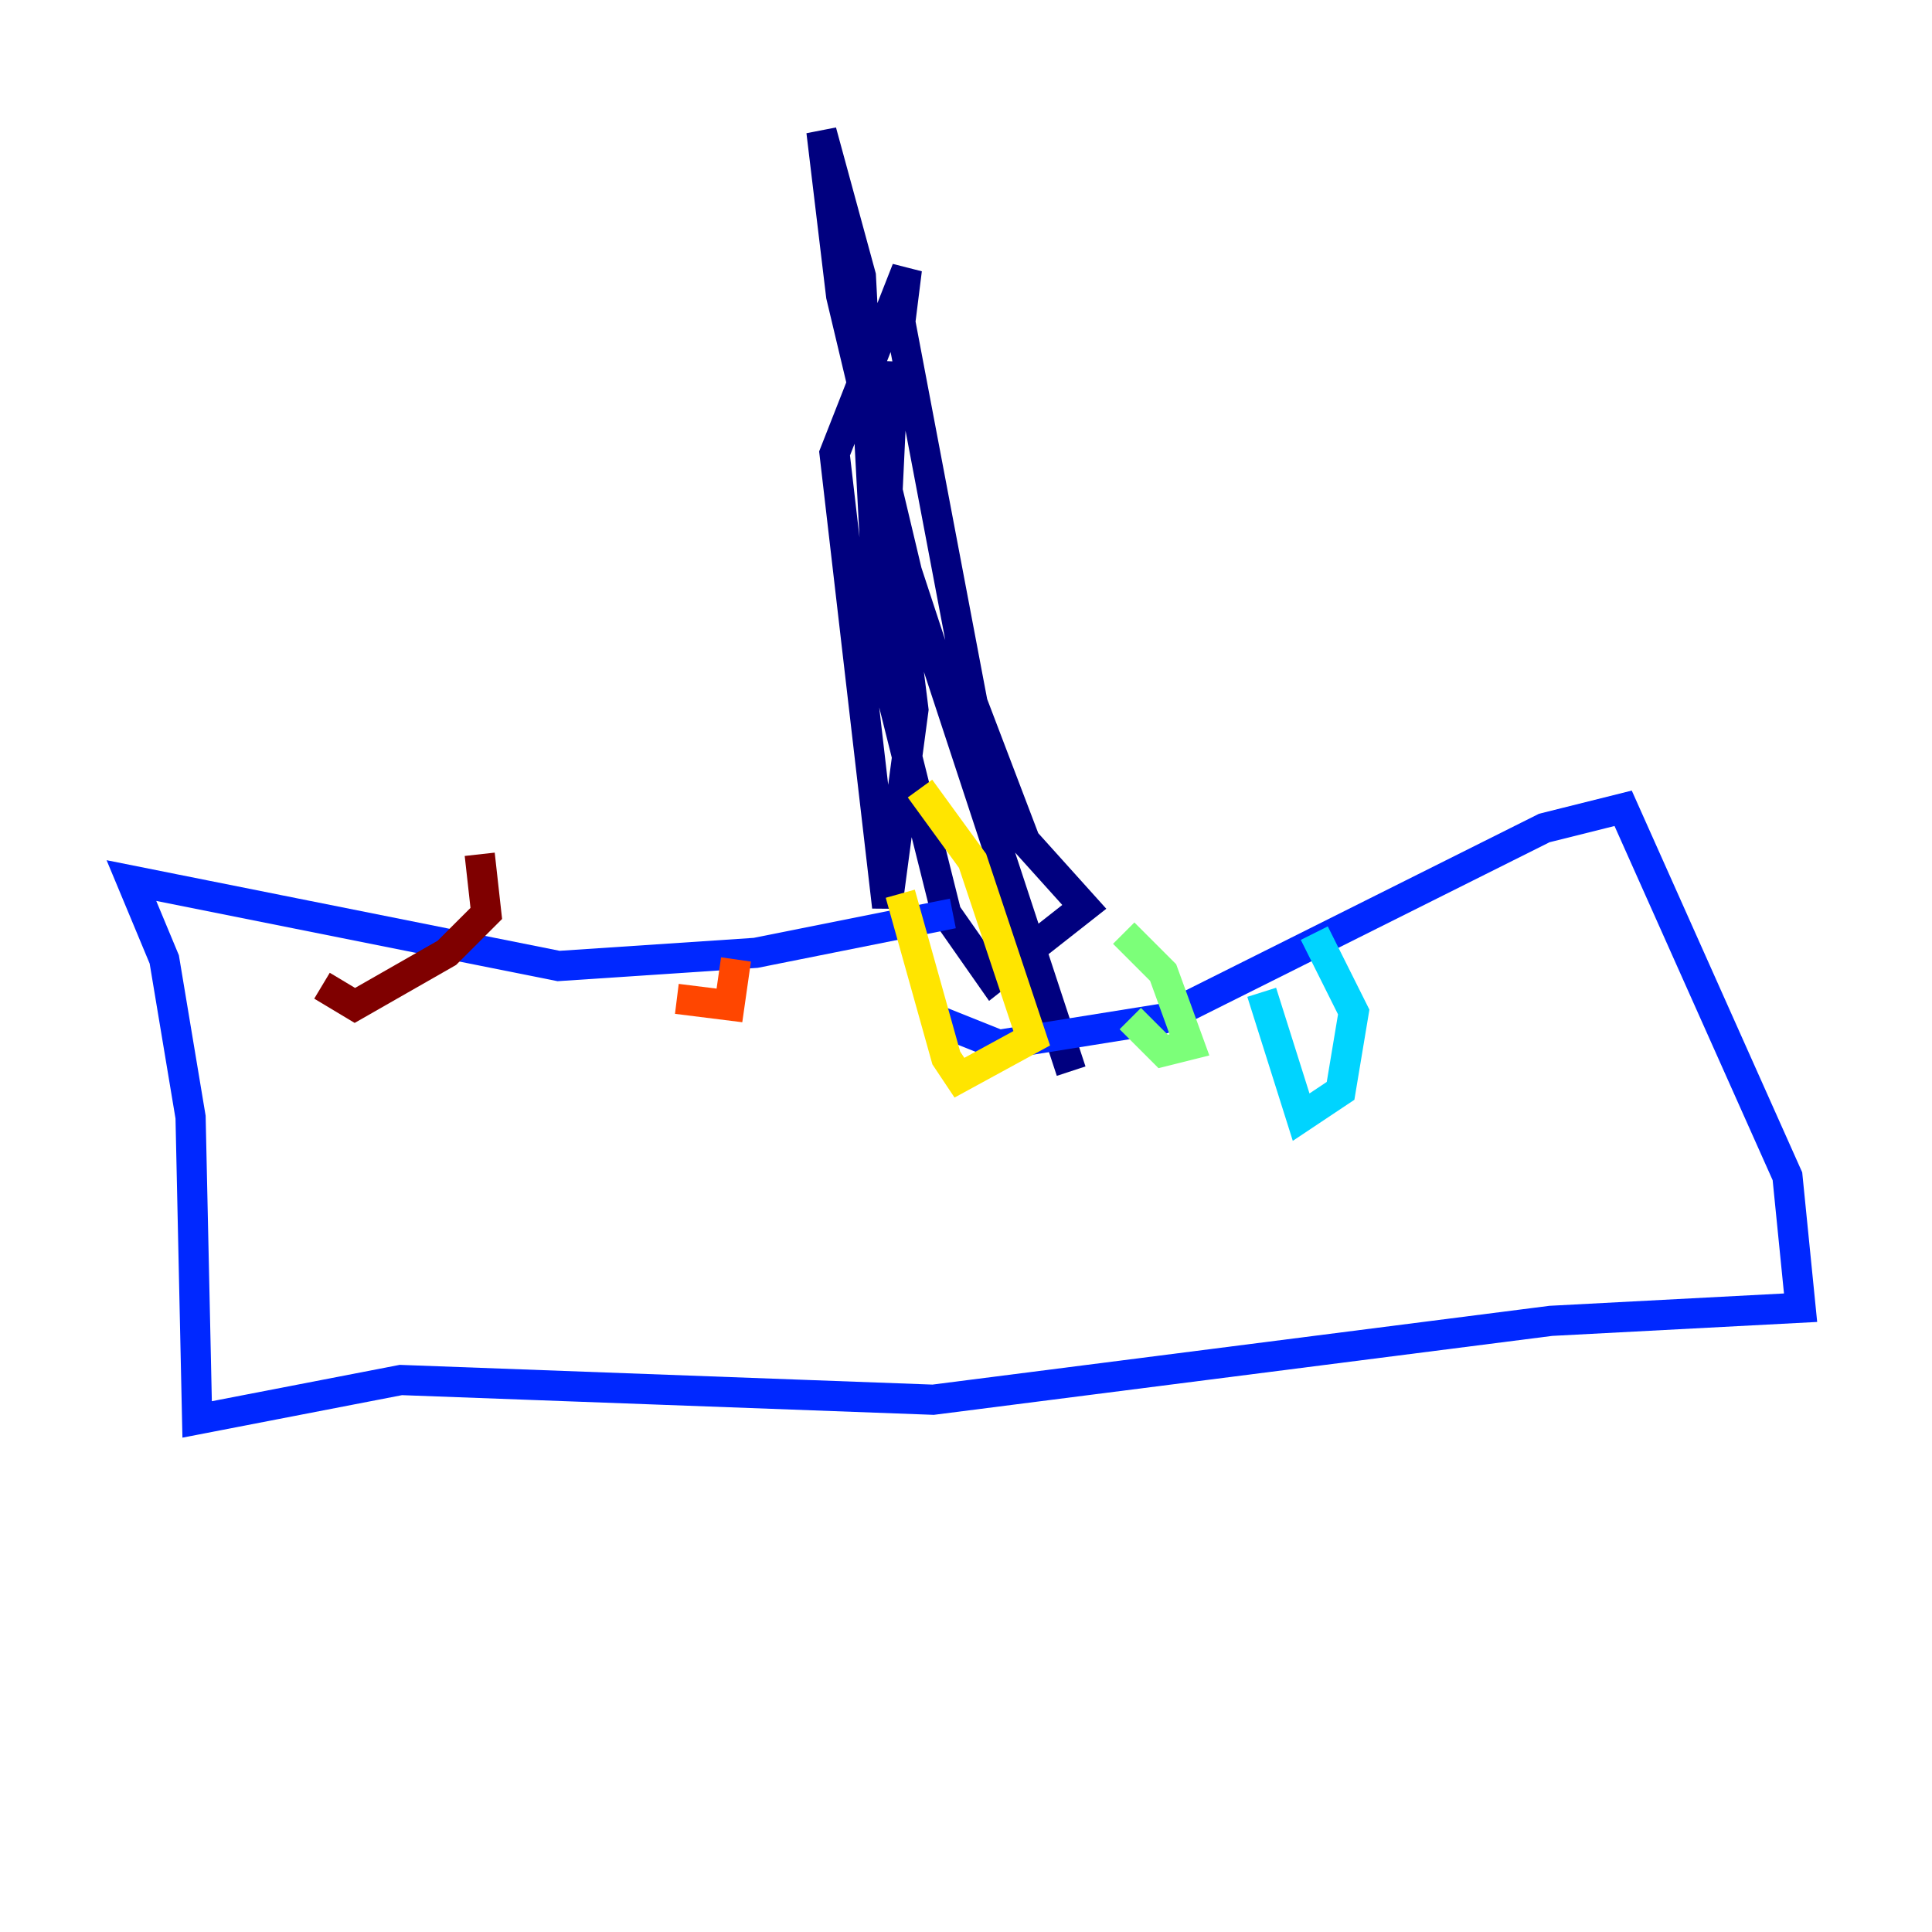 <?xml version="1.0" encoding="utf-8" ?>
<svg baseProfile="tiny" height="128" version="1.2" viewBox="0,0,128,128" width="128" xmlns="http://www.w3.org/2000/svg" xmlns:ev="http://www.w3.org/2001/xml-events" xmlns:xlink="http://www.w3.org/1999/xlink"><defs /><polyline fill="none" points="59.211,23.946 58.776,33.088 60.517,47.02 58.776,60.082 55.292,30.041 60.082,17.85 59.646,21.333 64.435,46.585 67.918,55.728 71.837,60.082 65.742,64.871 62.694,60.517 58.34,43.102 57.034,18.286 54.422,8.707 55.728,19.592 60.082,37.878 70.966,70.966" stroke="#00007f" stroke-width="2" /><polyline fill="none" points="63.129,60.517 50.068,63.129 37.007,64.0 8.707,58.34 10.884,63.565 12.626,74.014 13.061,94.041 26.558,91.429 61.823,92.735 102.748,87.51 119.293,86.639 118.422,77.932 107.537,53.551 102.313,54.857 77.061,67.483 66.177,69.225 61.823,67.483" stroke="#0028ff" stroke-width="2" /><polyline fill="none" points="83.592,65.742 86.204,74.014 88.816,72.272 89.687,67.048 87.075,61.823" stroke="#00d4ff" stroke-width="2" /><polyline fill="none" points="74.884,67.483 77.061,69.66 78.803,69.225 77.061,64.435 74.449,61.823" stroke="#7cff79" stroke-width="2" /><polyline fill="none" points="59.646,59.211 62.694,70.095 63.565,71.401 68.354,68.789 64.435,57.034 60.952,52.245" stroke="#ffe500" stroke-width="2" /><polyline fill="none" points="44.843,66.177 48.327,66.612 48.762,63.565" stroke="#ff4600" stroke-width="2" /><polyline fill="none" points="21.333,65.306 23.51,66.612 29.605,63.129 32.218,60.517 31.782,56.599" stroke="#7f0000" stroke-width="2" /></svg>